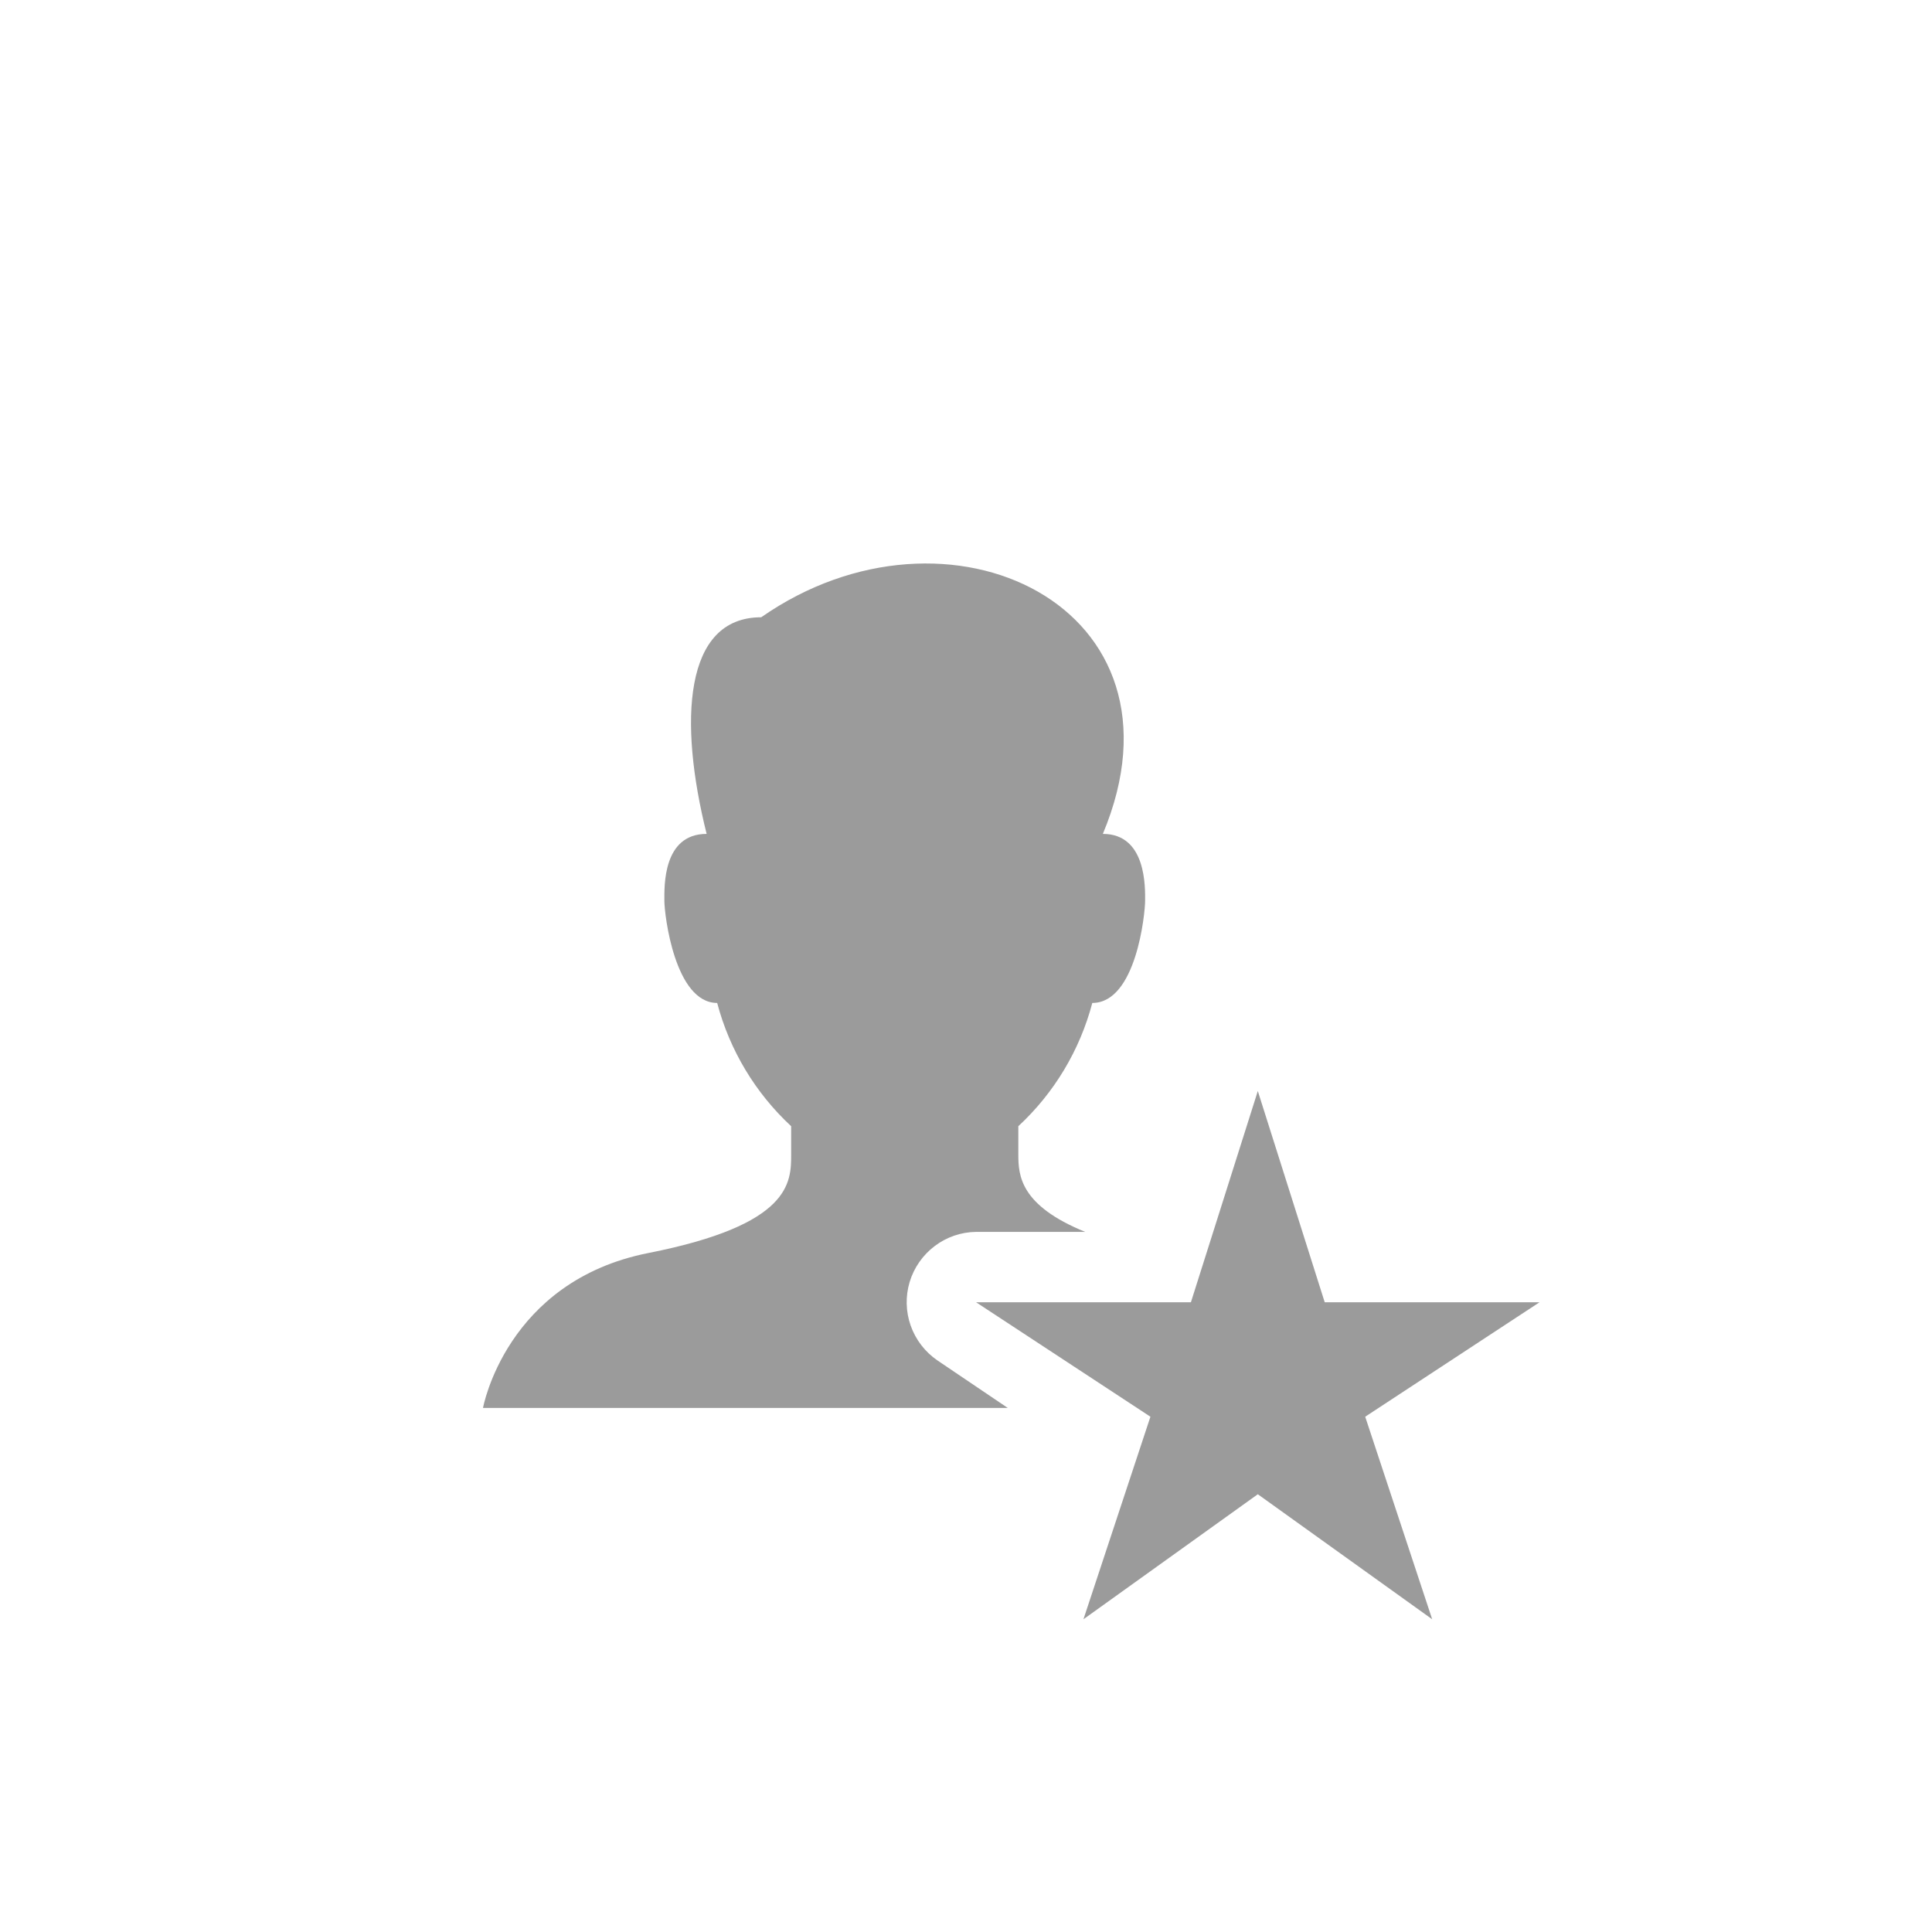 <svg width="24" height="24" viewBox="0 0 24 24" fill="none" xmlns="http://www.w3.org/2000/svg">
<path d="M15.625 18.562L13.459 20.115L14.291 17.599L12.125 16.177H14.794L15.625 13.553L16.456 16.177H19.125L16.959 17.599L17.791 20.115L15.625 18.562Z" fill="#9B9B9B"/>
<path d="M11.644 16.899C11.491 16.794 11.375 16.643 11.313 16.468C11.251 16.293 11.247 16.103 11.3 15.925C11.354 15.747 11.463 15.591 11.611 15.479C11.759 15.367 11.939 15.305 12.125 15.303H13.481C12.672 14.974 12.65 14.602 12.65 14.34V13.99C13.096 13.577 13.414 13.046 13.569 12.459C14.116 12.459 14.225 11.343 14.225 11.19C14.225 11.037 14.247 10.359 13.7 10.359C14.881 7.537 11.775 6.049 9.456 7.668C8.494 7.668 8.428 8.959 8.778 10.359C8.231 10.359 8.253 11.015 8.253 11.19C8.253 11.365 8.384 12.459 8.909 12.459C9.064 13.046 9.383 13.577 9.828 13.99V14.34C9.828 14.69 9.828 15.215 8.056 15.565C6.284 15.915 6 17.49 6 17.49H12.519L11.644 16.899Z" fill="#9B9B9B"/>
</svg>
